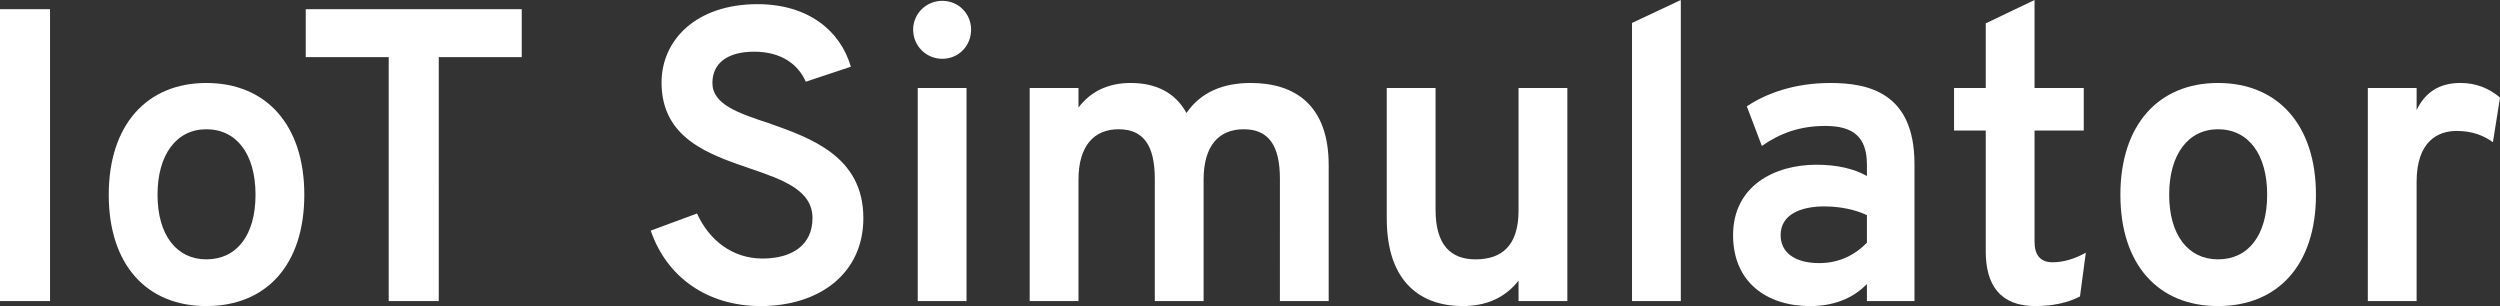 <?xml version="1.0" encoding="UTF-8" standalone="no"?>
<svg
   xmlns:dc="http://purl.org/dc/elements/1.1/"
   xmlns:cc="http://creativecommons.org/ns#"
   xmlns:rdf="http://www.w3.org/1999/02/22-rdf-syntax-ns#"
   xmlns:svg="http://www.w3.org/2000/svg"
   xmlns="http://www.w3.org/2000/svg"
   xmlns:sodipodi="http://sodipodi.sourceforge.net/DTD/sodipodi-0.dtd"
   xmlns:inkscape="http://www.inkscape.org/namespaces/inkscape"
   id="svg8"
   version="1.1"
   viewBox="0 0 175.021 21.427"
   height="21.427mm"
   width="175.021mm"
   sodipodi:docname="iot-simulator.svg"
   inkscape:version="0.92.4 5da689c313, 2019-01-14">
  <rect x="0" y="0" width="175.021" height="21.427" fill="#333333" stroke="none"/>
  <sodipodi:namedview
     pagecolor="#ffffff"
     bordercolor="#666666"
     borderopacity="1"
     objecttolerance="10"
     gridtolerance="10"
     guidetolerance="10"
     inkscape:pageopacity="0"
     inkscape:pageshadow="2"
     inkscape:window-width="1387"
     inkscape:window-height="823"
     id="namedview35"
     showgrid="false"
     inkscape:zoom="0.35676712"
     inkscape:cx="330.74796"
     inkscape:cy="40.492823"
     inkscape:window-x="2309"
     inkscape:window-y="99"
     inkscape:window-maximized="0"
     inkscape:current-layer="svg8" />
  <defs
     id="defs2" />
  <g
     transform="translate(-17.471,-35.881)"
     id="layer1">
    <g
       aria-label="IoT Simulator"
       style="font-style:normal;font-variant:normal;font-weight:bold;font-stretch:normal;font-size:29.193px;line-height:1.25;font-family:Overpass;-inkscape-font-specification:'Overpass, Bold';font-variant-ligatures:normal;font-variant-caps:normal;font-variant-numeric:normal;font-feature-settings:normal;text-align:start;letter-spacing:0px;word-spacing:0px;writing-mode:lr-tb;text-anchor:start;fill:#ffffff;fill-opacity:1;stroke:none;stroke-width:0.73"
       id="text12">
      <path
         d="m 17.471,56.958 h 3.503 V 36.523 h -3.503 z"
         style="font-style:normal;font-variant:normal;font-weight:bold;font-stretch:normal;font-size:29.193px;font-family:Overpass;-inkscape-font-specification:'Overpass, Bold';font-variant-ligatures:normal;font-variant-caps:normal;font-variant-numeric:normal;font-feature-settings:normal;text-align:start;writing-mode:lr-tb;text-anchor:start;fill:#ffffff;stroke-width:0.73"
         id="path37" />
      <path
         d="m 31.915,57.308 c 4.204,0 6.86,-2.89 6.86,-7.794 0,-4.875 -2.657,-7.824 -6.86,-7.824 -4.175,0 -6.831,2.948 -6.831,7.824 0,4.904 2.657,7.794 6.831,7.794 z m 0,-3.27 c -2.073,0 -3.416,-1.693 -3.416,-4.525 0,-2.832 1.343,-4.583 3.416,-4.583 2.131,0 3.445,1.752 3.445,4.583 0,2.832 -1.314,4.525 -3.445,4.525 z"
         style="font-style:normal;font-variant:normal;font-weight:bold;font-stretch:normal;font-size:29.193px;font-family:Overpass;-inkscape-font-specification:'Overpass, Bold';font-variant-ligatures:normal;font-variant-caps:normal;font-variant-numeric:normal;font-feature-settings:normal;text-align:start;writing-mode:lr-tb;text-anchor:start;fill:#ffffff;stroke-width:0.73"
         id="path39" />
      <path
         d="m 48.188,39.88 h 5.809 V 36.523 H 38.875 v 3.357 h 5.809 v 17.078 h 3.503 z"
         style="font-style:normal;font-variant:normal;font-weight:bold;font-stretch:normal;font-size:29.193px;font-family:Overpass;-inkscape-font-specification:'Overpass, Bold';font-variant-ligatures:normal;font-variant-caps:normal;font-variant-numeric:normal;font-feature-settings:normal;text-align:start;writing-mode:lr-tb;text-anchor:start;fill:#ffffff;stroke-width:0.73"
         id="path41" />
      <path
         d="m 70.732,57.308 c 4.029,0 7.181,-2.219 7.181,-6.16 0,-4.321 -3.678,-5.605 -6.656,-6.656 -2.131,-0.701 -3.912,-1.314 -3.912,-2.803 0,-1.401 1.08,-2.189 2.919,-2.189 1.927,0 3.094,0.905 3.62,2.102 L 77.038,40.552 c -0.73,-2.511 -2.978,-4.379 -6.539,-4.379 -4.291,0 -6.714,2.511 -6.714,5.488 0,3.883 3.27,5.021 6.189,6.014 2.306,0.788 4.379,1.518 4.379,3.474 0,1.868 -1.401,2.832 -3.503,2.832 -2.102,0 -3.737,-1.284 -4.583,-3.153 l -3.24,1.197 c 1.109,3.24 3.941,5.284 7.707,5.284 z"
         style="font-style:normal;font-variant:normal;font-weight:bold;font-stretch:normal;font-size:29.193px;font-family:Overpass;-inkscape-font-specification:'Overpass, Bold';font-variant-ligatures:normal;font-variant-caps:normal;font-variant-numeric:normal;font-feature-settings:normal;text-align:start;writing-mode:lr-tb;text-anchor:start;fill:#ffffff;stroke-width:0.73"
         id="path43" />
      <path
         d="m 83.442,39.997 c 1.139,0 2.014,-0.905 2.014,-2.043 0,-1.109 -0.876,-2.014 -2.014,-2.014 -1.139,0 -2.043,0.905 -2.043,2.014 0,1.139 0.905,2.043 2.043,2.043 z m -1.722,16.961 h 3.416 V 42.04 h -3.416 z"
         style="font-style:normal;font-variant:normal;font-weight:bold;font-stretch:normal;font-size:29.193px;font-family:Overpass;-inkscape-font-specification:'Overpass, Bold';font-variant-ligatures:normal;font-variant-caps:normal;font-variant-numeric:normal;font-feature-settings:normal;text-align:start;writing-mode:lr-tb;text-anchor:start;fill:#ffffff;stroke-width:0.73"
         id="path45" />
      <path
         d="m 107.074,56.958 h 3.416 V 47.441 c 0,-4.204 -2.365,-5.751 -5.459,-5.751 -1.927,0 -3.503,0.642 -4.496,2.102 -0.788,-1.43 -2.131,-2.102 -3.912,-2.102 -1.547,0 -2.803,0.584 -3.649,1.722 v -1.372 h -3.416 v 14.917 h 3.416 v -8.495 c 0,-2.394 1.109,-3.532 2.803,-3.532 1.752,0 2.54,1.139 2.54,3.474 v 8.553 h 3.416 v -8.495 c 0,-2.394 1.08,-3.532 2.803,-3.532 1.752,0 2.54,1.139 2.54,3.474 z"
         style="font-style:normal;font-variant:normal;font-weight:bold;font-stretch:normal;font-size:29.193px;font-family:Overpass;-inkscape-font-specification:'Overpass, Bold';font-variant-ligatures:normal;font-variant-caps:normal;font-variant-numeric:normal;font-feature-settings:normal;text-align:start;writing-mode:lr-tb;text-anchor:start;fill:#ffffff;stroke-width:0.73"
         id="path47" />
      <path
         d="m 123.782,56.958 h 3.416 V 42.04 h -3.416 v 8.583 c 0,2.481 -1.197,3.416 -3.007,3.416 -1.752,0 -2.803,-1.022 -2.803,-3.474 v -8.524 h -3.416 v 9.137 c 0,4.554 2.481,6.13 5.313,6.13 1.664,0 2.978,-0.584 3.912,-1.781 z"
         style="font-style:normal;font-variant:normal;font-weight:bold;font-stretch:normal;font-size:29.193px;font-family:Overpass;-inkscape-font-specification:'Overpass, Bold';font-variant-ligatures:normal;font-variant-caps:normal;font-variant-numeric:normal;font-feature-settings:normal;text-align:start;writing-mode:lr-tb;text-anchor:start;fill:#ffffff;stroke-width:0.73"
         id="path49" />
      <path
         d="m 131.726,56.958 h 3.416 V 35.881 l -3.416,1.606 z"
         style="font-style:normal;font-variant:normal;font-weight:bold;font-stretch:normal;font-size:29.193px;font-family:Overpass;-inkscape-font-specification:'Overpass, Bold';font-variant-ligatures:normal;font-variant-caps:normal;font-variant-numeric:normal;font-feature-settings:normal;text-align:start;writing-mode:lr-tb;text-anchor:start;fill:#ffffff;stroke-width:0.73"
         id="path51" />
      <path
         d="m 148.172,56.958 h 3.328 v -9.604 c 0,-5.021 -3.27,-5.663 -5.897,-5.663 -2.511,0 -4.496,0.73 -5.839,1.635 l 1.051,2.773 c 1.255,-0.876 2.627,-1.401 4.437,-1.401 1.956,0 2.919,0.759 2.919,2.715 v 0.788 c -0.934,-0.525 -2.131,-0.788 -3.532,-0.788 -2.948,0 -5.839,1.489 -5.839,4.934 0,3.27 2.335,4.963 5.401,4.963 1.985,0 3.24,-0.788 3.97,-1.547 z m -3.328,-2.657 c -1.781,0 -2.715,-0.788 -2.715,-1.956 0,-1.43 1.372,-2.014 3.065,-2.014 1.109,0 2.189,0.234 2.978,0.613 v 1.927 c -0.759,0.788 -1.868,1.43 -3.328,1.43 z"
         style="font-style:normal;font-variant:normal;font-weight:bold;font-stretch:normal;font-size:29.193px;font-family:Overpass;-inkscape-font-specification:'Overpass, Bold';font-variant-ligatures:normal;font-variant-caps:normal;font-variant-numeric:normal;font-feature-settings:normal;text-align:start;writing-mode:lr-tb;text-anchor:start;fill:#ffffff;stroke-width:0.73"
         id="path53" />
      <path
         d="m 159.963,57.308 c 1.226,0 2.277,-0.234 3.124,-0.671 l 0.409,-3.065 c -0.788,0.438 -1.576,0.671 -2.335,0.671 -0.905,0 -1.255,-0.584 -1.255,-1.43 v -7.794 h 3.445 v -2.978 h -3.445 v -6.16 l -3.416,1.635 v 4.525 h -2.219 v 2.978 h 2.219 v 8.466 c 0,2.365 1.022,3.824 3.474,3.824 z"
         style="font-style:normal;font-variant:normal;font-weight:bold;font-stretch:normal;font-size:29.193px;font-family:Overpass;-inkscape-font-specification:'Overpass, Bold';font-variant-ligatures:normal;font-variant-caps:normal;font-variant-numeric:normal;font-feature-settings:normal;text-align:start;writing-mode:lr-tb;text-anchor:start;fill:#ffffff;stroke-width:0.73"
         id="path55" />
      <path
         d="m 172.747,57.308 c 4.204,0 6.86,-2.89 6.86,-7.794 0,-4.875 -2.657,-7.824 -6.86,-7.824 -4.175,0 -6.831,2.948 -6.831,7.824 0,4.904 2.657,7.794 6.831,7.794 z m 0,-3.27 c -2.073,0 -3.416,-1.693 -3.416,-4.525 0,-2.832 1.343,-4.583 3.416,-4.583 2.131,0 3.445,1.752 3.445,4.583 0,2.832 -1.314,4.525 -3.445,4.525 z"
         style="font-style:normal;font-variant:normal;font-weight:bold;font-stretch:normal;font-size:29.193px;font-family:Overpass;-inkscape-font-specification:'Overpass, Bold';font-variant-ligatures:normal;font-variant-caps:normal;font-variant-numeric:normal;font-feature-settings:normal;text-align:start;writing-mode:lr-tb;text-anchor:start;fill:#ffffff;stroke-width:0.73"
         id="path57" />
      <path
         d="m 183.238,56.958 h 3.416 v -8.349 c 0,-2.832 1.489,-3.562 2.803,-3.562 1.139,0 1.927,0.35 2.54,0.788 l 0.496,-3.124 c -0.759,-0.642 -1.664,-1.022 -2.773,-1.022 -1.489,0 -2.481,0.671 -3.065,1.898 v -1.547 h -3.416 z"
         style="font-style:normal;font-variant:normal;font-weight:bold;font-stretch:normal;font-size:29.193px;font-family:Overpass;-inkscape-font-specification:'Overpass, Bold';font-variant-ligatures:normal;font-variant-caps:normal;font-variant-numeric:normal;font-feature-settings:normal;text-align:start;writing-mode:lr-tb;text-anchor:start;fill:#ffffff;stroke-width:0.73"
         id="path59" />
    </g>
  </g>
</svg>
